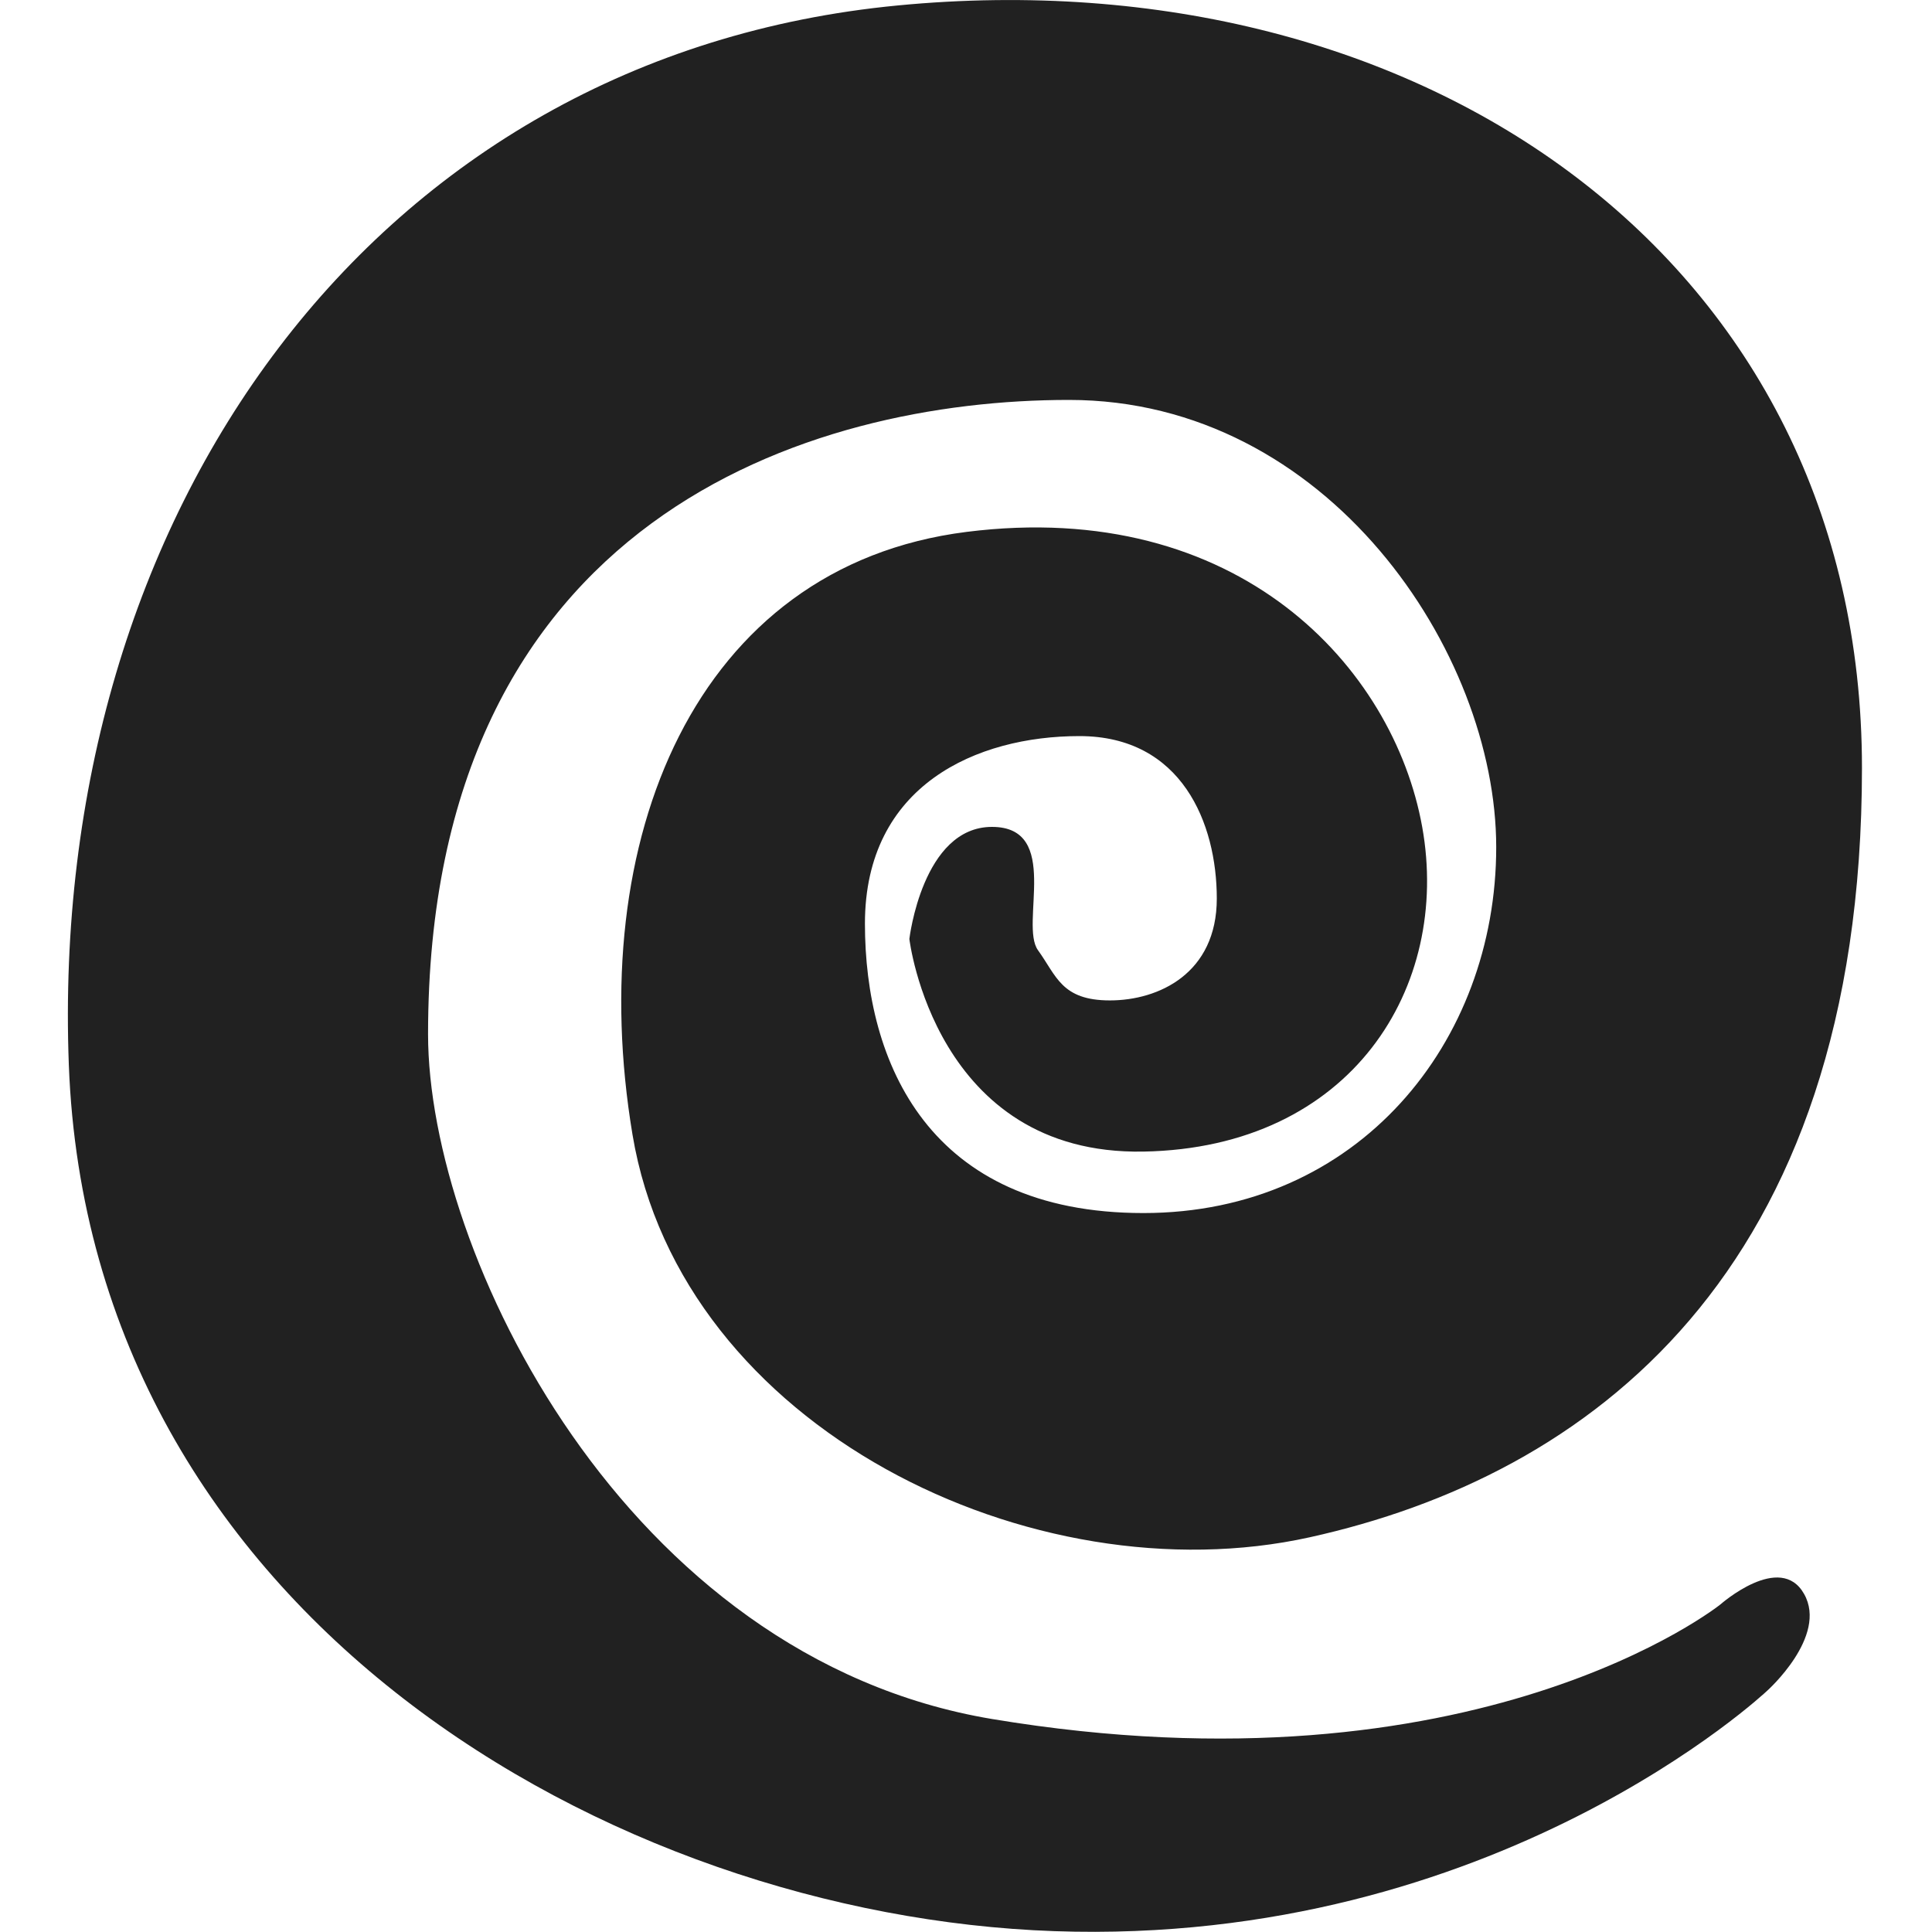 <svg width="16" height="16" viewBox="0 0 16 16" fill="none" xmlns="http://www.w3.org/2000/svg">
<g clip-path="url(#clip0_0_4623)">
<path fill-rule="evenodd" clip-rule="evenodd" d="M14.248 13.287C14.248 13.287 12.23 14.905 8.215 14.236C5.169 13.727 3.545 10.37 3.545 8.565C3.545 4.286 6.712 3.312 8.853 3.312C10.994 3.312 12.391 5.4 12.391 7.016C12.391 8.632 11.248 10.046 9.469 10.046C7.69 10.046 7.163 8.797 7.163 7.649C7.163 6.5 8.092 6.096 8.939 6.096C9.787 6.096 10.077 6.819 10.077 7.441C10.077 8.063 9.594 8.285 9.192 8.285C8.79 8.285 8.75 8.082 8.596 7.869C8.442 7.656 8.792 6.848 8.215 6.848C7.639 6.848 7.531 7.776 7.531 7.776C7.531 7.776 7.741 9.568 9.469 9.537C11.197 9.506 12.016 8.171 11.778 6.848C11.54 5.526 10.257 4.121 8.004 4.405C5.752 4.689 4.832 6.964 5.238 9.396C5.643 11.828 8.556 13.238 10.847 12.731C13.138 12.224 15.42 10.565 15.42 6.36C15.42 2.156 11.778 -0.372 7.436 0.045C3.093 0.461 0.398 4.258 0.57 8.819C0.743 13.38 5.071 15.865 8.731 15.993C12.391 16.121 14.635 14.002 14.635 14.002C14.635 14.002 15.139 13.552 14.941 13.201C14.744 12.849 14.248 13.287 14.248 13.287Z" fill="#212121"/>
</g>
<defs>
<clipPath id="clip0_0_4623">
<rect width="16" height="16" fill="white"/>
</clipPath>
</defs>
</svg>
